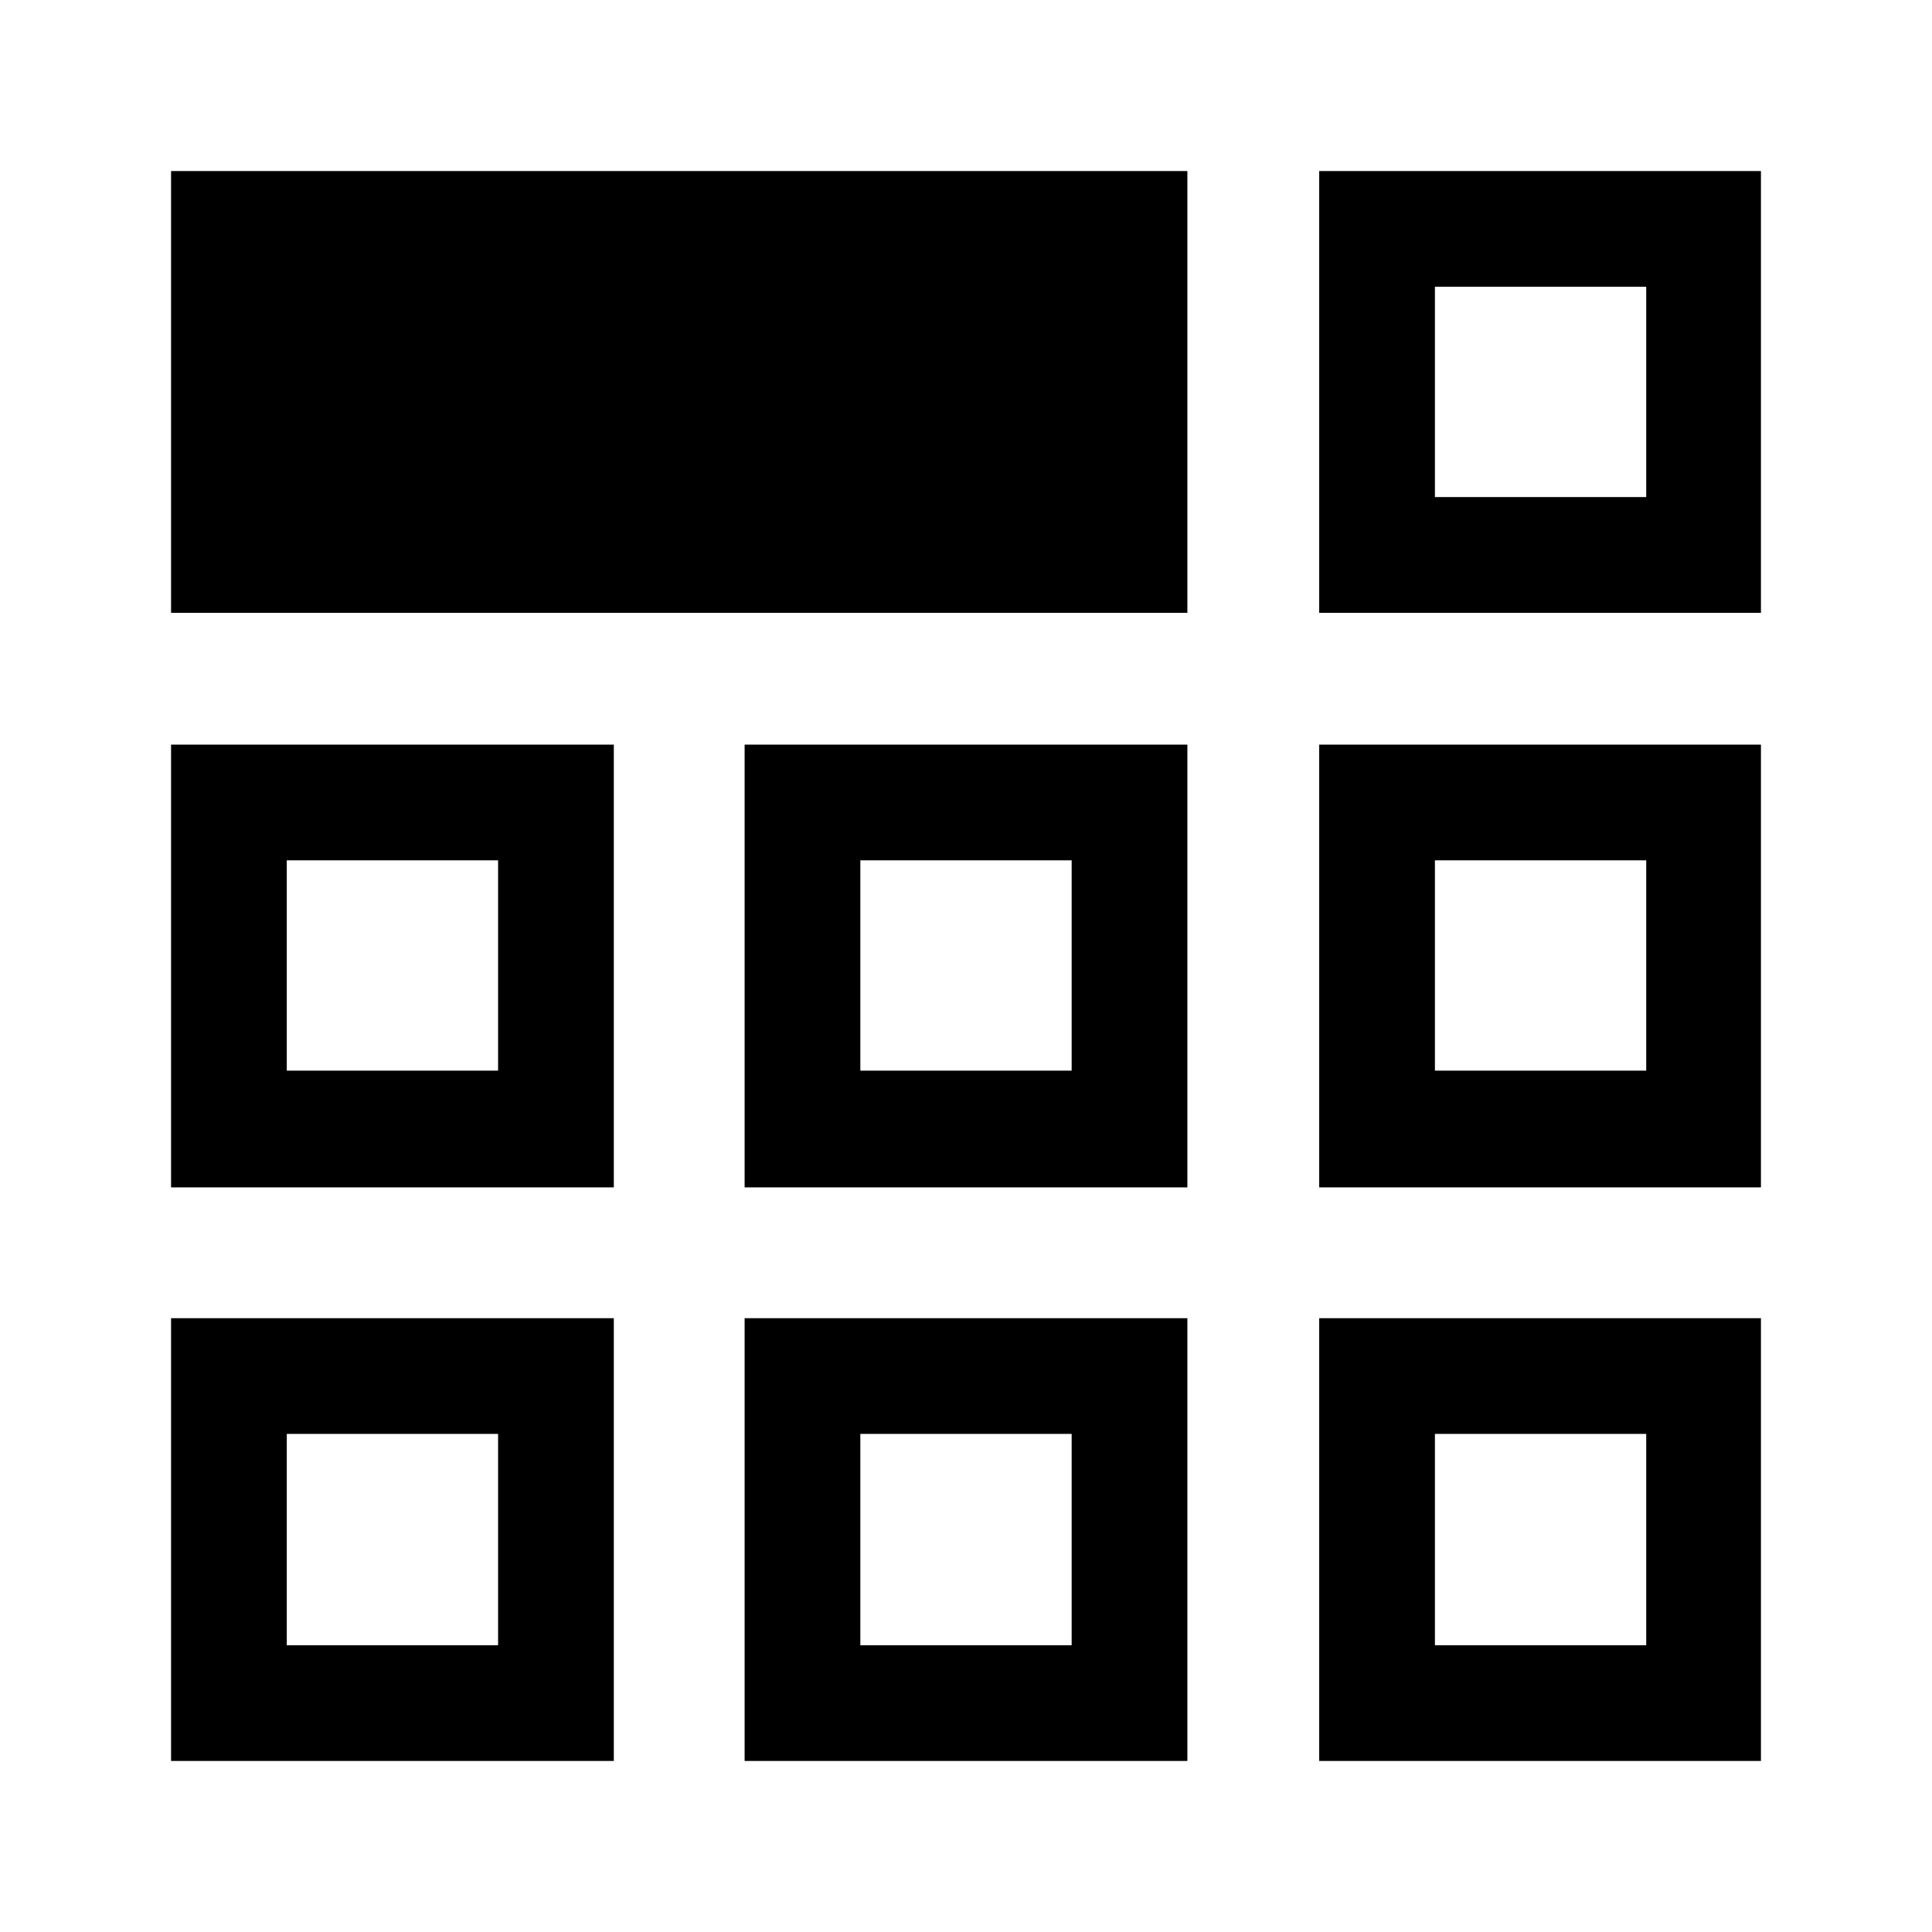 <svg xmlns="http://www.w3.org/2000/svg" height="48" viewBox="0 -960 960 960" width="48"><path d="M85-85v-220h220v220H85Zm285 0v-220h220v220H370Zm285.5 0v-220H875v220H655.5ZM85-370v-220h220v220H85Zm285 0v-220h220v220H370Zm285.5 0v-220H875v220H655.5ZM85-655.5V-875h505v219.5H85Zm570.5 0V-875H875v219.5H655.5Zm-408 408Zm180 0h105-105Zm285.5 0ZM247.5-428v-104.5V-428ZM480-480Zm233 52v-104.5V-428Zm0-285ZM142.5-142.5h105v-105h-105v105Zm285 0h105v-105h-105v105Zm285.5 0h105v-105H713v105ZM142.5-428h105v-104.5h-105V-428Zm285 0h105v-104.5h-105V-428Zm285.5 0h105v-104.5H713V-428Zm0-285h105v-104.5H713V-713Z"/></svg>